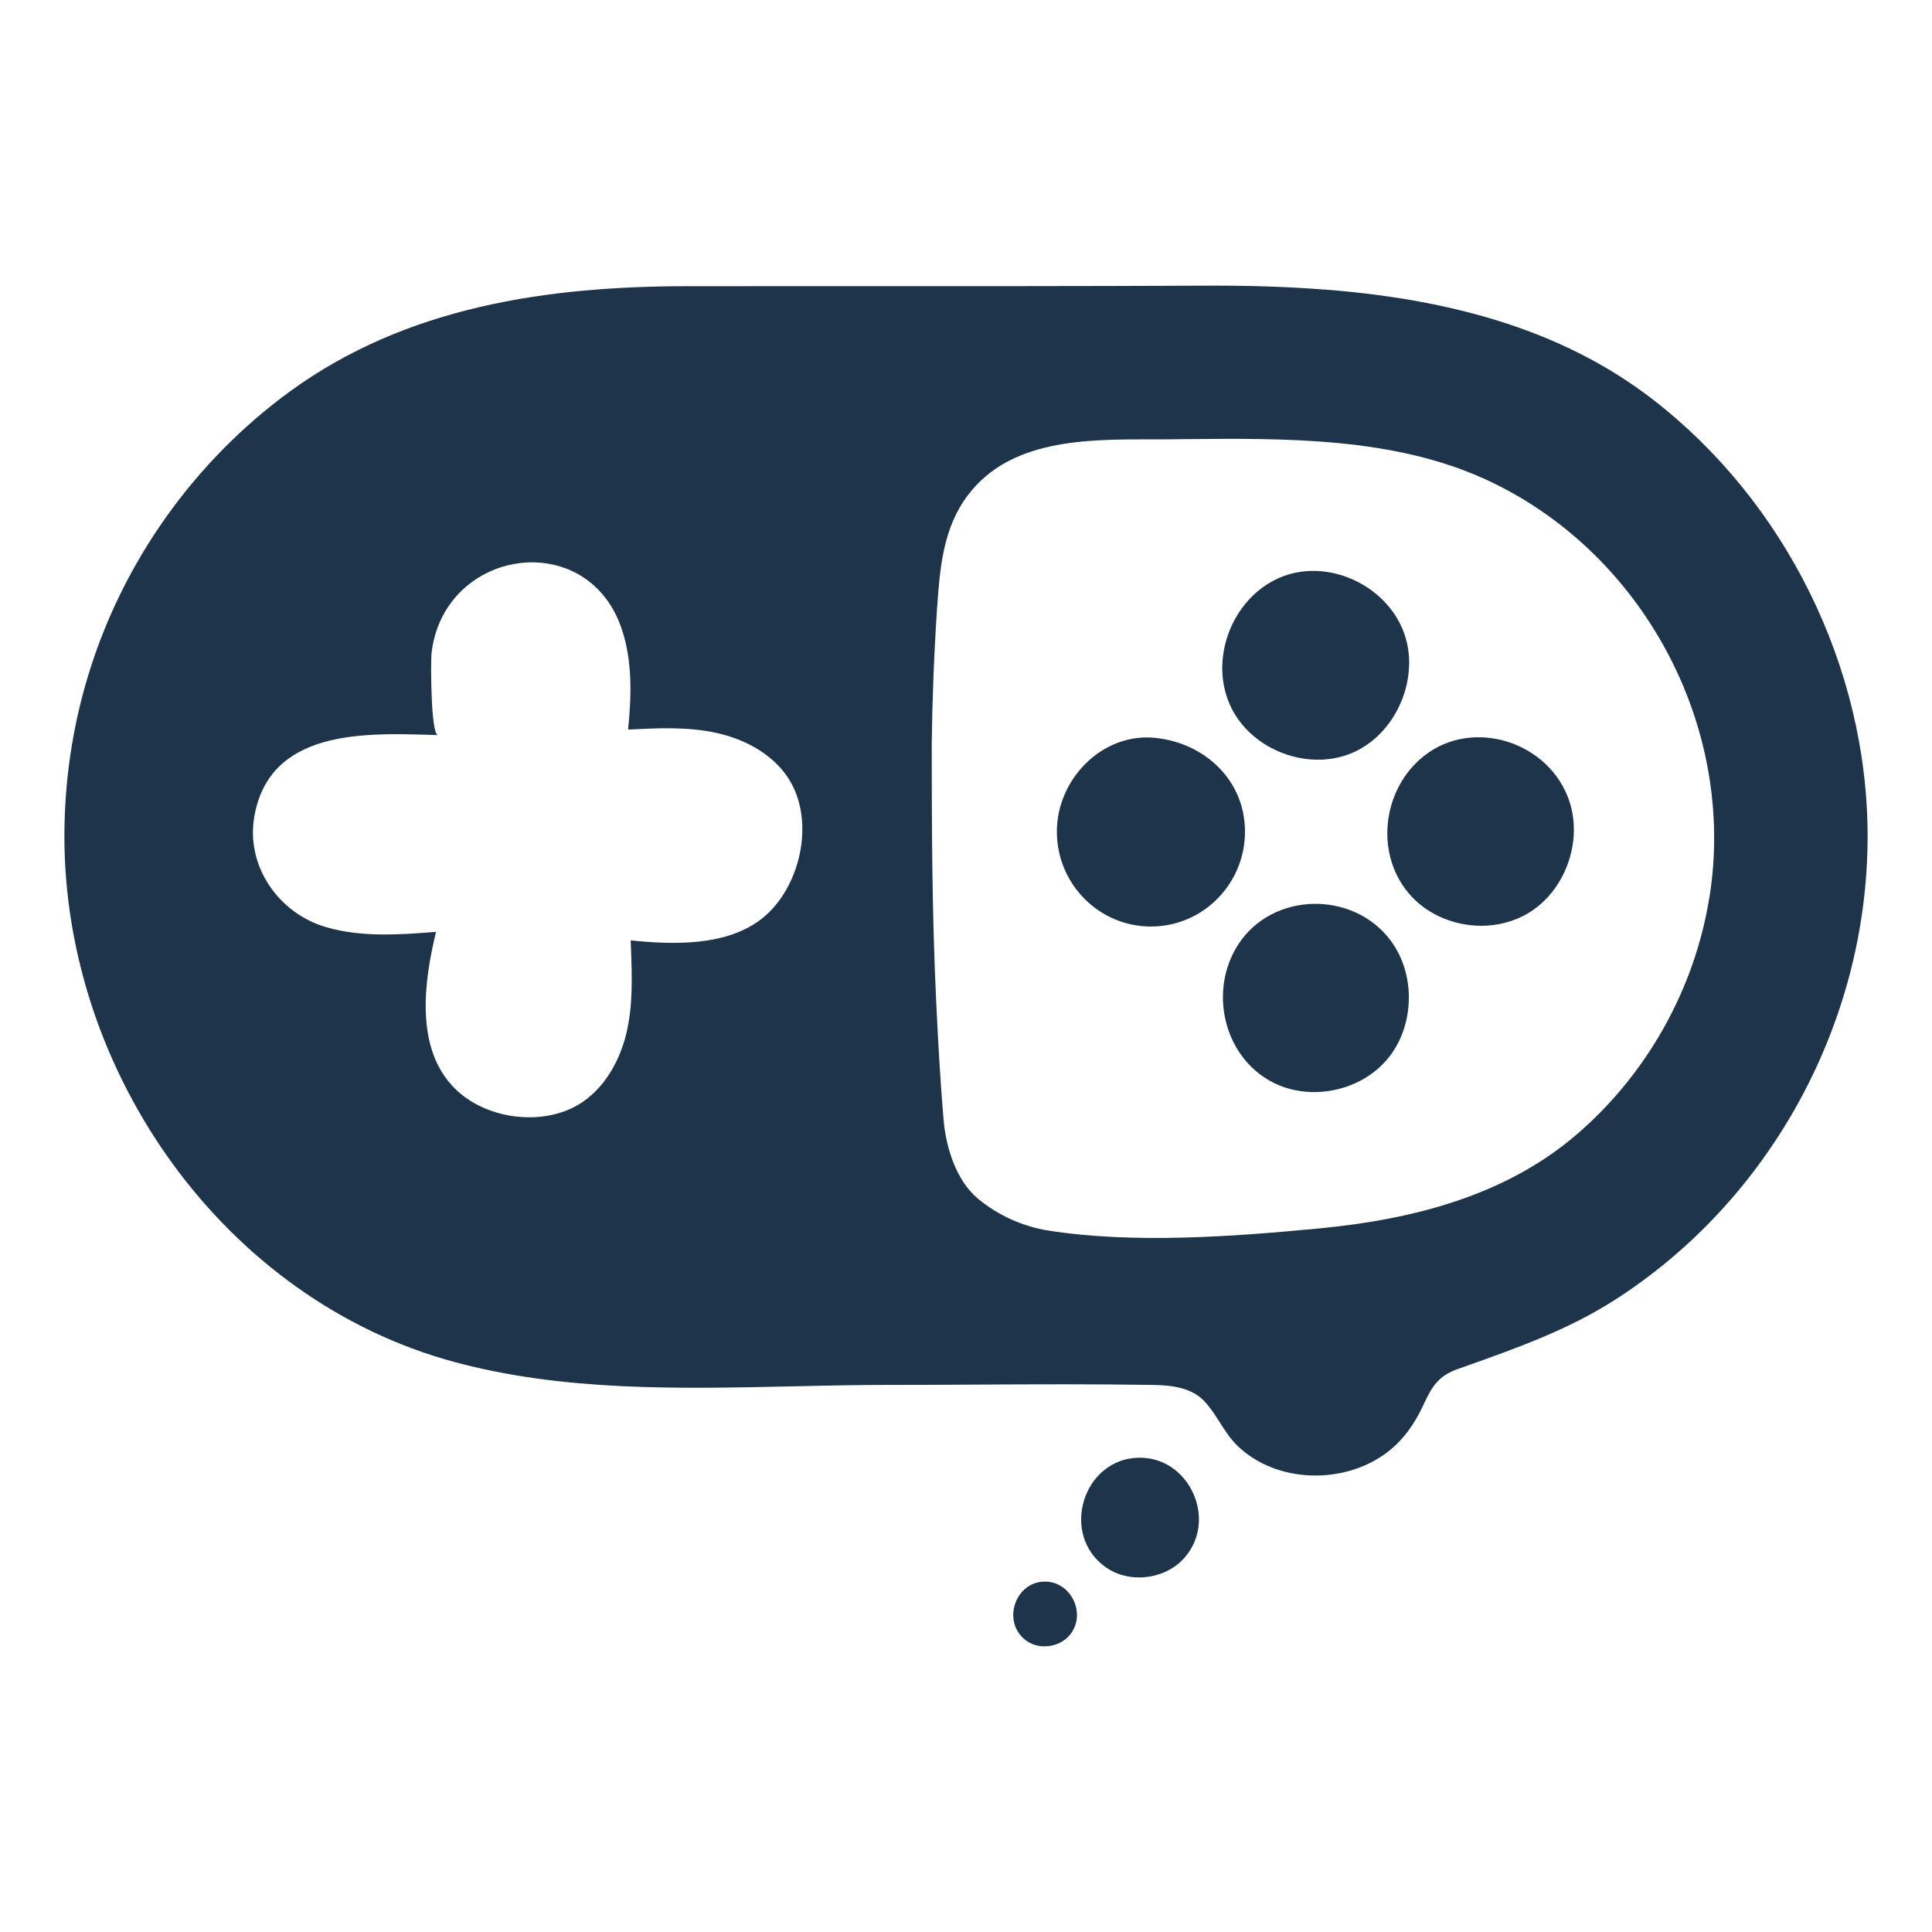 <svg width="30" height="30" viewBox="0 0 30 30" fill="none" xmlns="http://www.w3.org/2000/svg">
<path fill-rule="evenodd" clip-rule="evenodd" d="M20.559 4.496C19.92 4.446 19.278 4.432 18.649 4.436C16.85 4.444 15.058 4.444 13.265 4.443C12.405 4.443 11.544 4.443 10.681 4.444C8.497 4.445 6.315 4.759 4.505 6.076C3.022 7.157 1.906 8.721 1.369 10.489C1.123 11.297 1 12.142 1 12.987C1 16.659 3.488 20.182 7.049 21.147C8.741 21.606 10.54 21.566 12.303 21.527C12.795 21.516 13.284 21.505 13.768 21.505C14.226 21.505 14.684 21.503 15.143 21.5H15.143C16.06 21.495 16.978 21.491 17.895 21.505C18.171 21.509 18.49 21.539 18.694 21.751C18.791 21.852 18.866 21.969 18.941 22.087C19.022 22.214 19.104 22.342 19.214 22.449C19.821 23.037 20.868 23.056 21.533 22.557C21.79 22.364 21.969 22.106 22.103 21.814C22.236 21.526 22.336 21.365 22.638 21.257L22.741 21.221C23.542 20.937 24.337 20.655 25.059 20.195C27.477 18.655 29 15.893 29 12.987C29 10.361 27.721 7.787 25.655 6.195C24.184 5.063 22.379 4.636 20.56 4.495L20.559 4.496ZM26.542 13.941C26.312 15.367 25.566 16.69 24.474 17.623C23.373 18.566 21.942 18.936 20.482 19.075C19.157 19.202 17.594 19.317 16.273 19.107C15.879 19.044 15.498 18.871 15.189 18.616C14.845 18.332 14.687 17.811 14.651 17.381C14.599 16.764 14.565 16.146 14.536 15.528C14.473 14.2 14.468 12.874 14.468 11.545C14.477 10.843 14.504 10.141 14.551 9.441C14.594 8.823 14.643 8.197 15.031 7.687C15.686 6.824 16.852 6.823 17.848 6.822H17.848C17.936 6.822 18.022 6.822 18.106 6.822C18.201 6.821 18.297 6.82 18.394 6.819L18.394 6.819C19.948 6.804 21.629 6.788 23.059 7.44C25.494 8.549 26.974 11.272 26.543 13.941H26.542ZM9.654 9.766C9.211 8.453 7.618 8.454 6.968 9.41L6.966 9.411C6.83 9.612 6.734 9.855 6.701 10.137C6.687 10.255 6.687 11.411 6.802 11.415C6.765 11.414 6.727 11.412 6.689 11.411C5.637 11.379 4.187 11.335 3.95 12.674C3.812 13.452 4.331 14.183 5.061 14.396C5.612 14.557 6.199 14.515 6.771 14.47C6.581 15.248 6.441 16.287 7.066 16.905C7.518 17.352 8.311 17.48 8.885 17.205C9.324 16.995 9.606 16.535 9.723 16.059C9.83 15.622 9.814 15.175 9.798 14.73C9.796 14.687 9.794 14.645 9.793 14.602C10.429 14.668 11.224 14.695 11.775 14.306C12.424 13.848 12.687 12.739 12.227 12.063C11.972 11.689 11.54 11.467 11.099 11.375C10.658 11.283 10.203 11.306 9.753 11.329C9.806 10.806 9.822 10.265 9.654 9.766Z" fill="#1D344B"/>
<path d="M17.7 24.494C17.963 24.491 18.227 24.383 18.4 24.181C18.906 23.59 18.468 22.635 17.7 22.635C16.815 22.635 16.446 23.837 17.178 24.342C17.331 24.447 17.515 24.497 17.7 24.494Z" fill="#1D344B"/>
<path d="M16.227 25.564C16.369 25.563 16.512 25.504 16.606 25.395C16.879 25.076 16.642 24.559 16.227 24.559C15.749 24.559 15.549 25.209 15.945 25.482C16.027 25.539 16.127 25.566 16.227 25.564Z" fill="#1D344B"/>
<path d="M21.881 10.332C21.885 10.171 21.863 10.009 21.811 9.855C21.55 9.084 20.602 8.647 19.859 8.975C19.119 9.302 18.758 10.264 19.123 10.997C19.452 11.656 20.321 11.978 20.994 11.692C21.52 11.469 21.866 10.902 21.88 10.332H21.881Z" fill="#1D344B"/>
<path d="M21.877 15.493C21.877 15.176 21.784 14.86 21.595 14.606C21.011 13.823 19.754 13.845 19.224 14.671C18.767 15.384 18.997 16.403 19.752 16.801C20.335 17.107 21.118 16.952 21.542 16.447C21.764 16.183 21.876 15.838 21.876 15.493H21.877Z" fill="#1D344B"/>
<path d="M22.984 14.376C23.245 14.378 23.506 14.314 23.731 14.179C24.299 13.838 24.579 13.077 24.37 12.444C24.064 11.521 22.875 11.136 22.113 11.737C21.452 12.258 21.337 13.293 21.916 13.918C22.189 14.212 22.587 14.371 22.985 14.375L22.984 14.376Z" fill="#1D344B"/>
<path d="M17.871 14.387C18.678 14.387 19.332 13.727 19.332 12.913C19.332 12.113 18.705 11.538 17.943 11.458C17.12 11.371 16.411 12.096 16.411 12.913C16.411 13.727 17.065 14.387 17.871 14.387Z" fill="#1D344B"/>
</svg>
